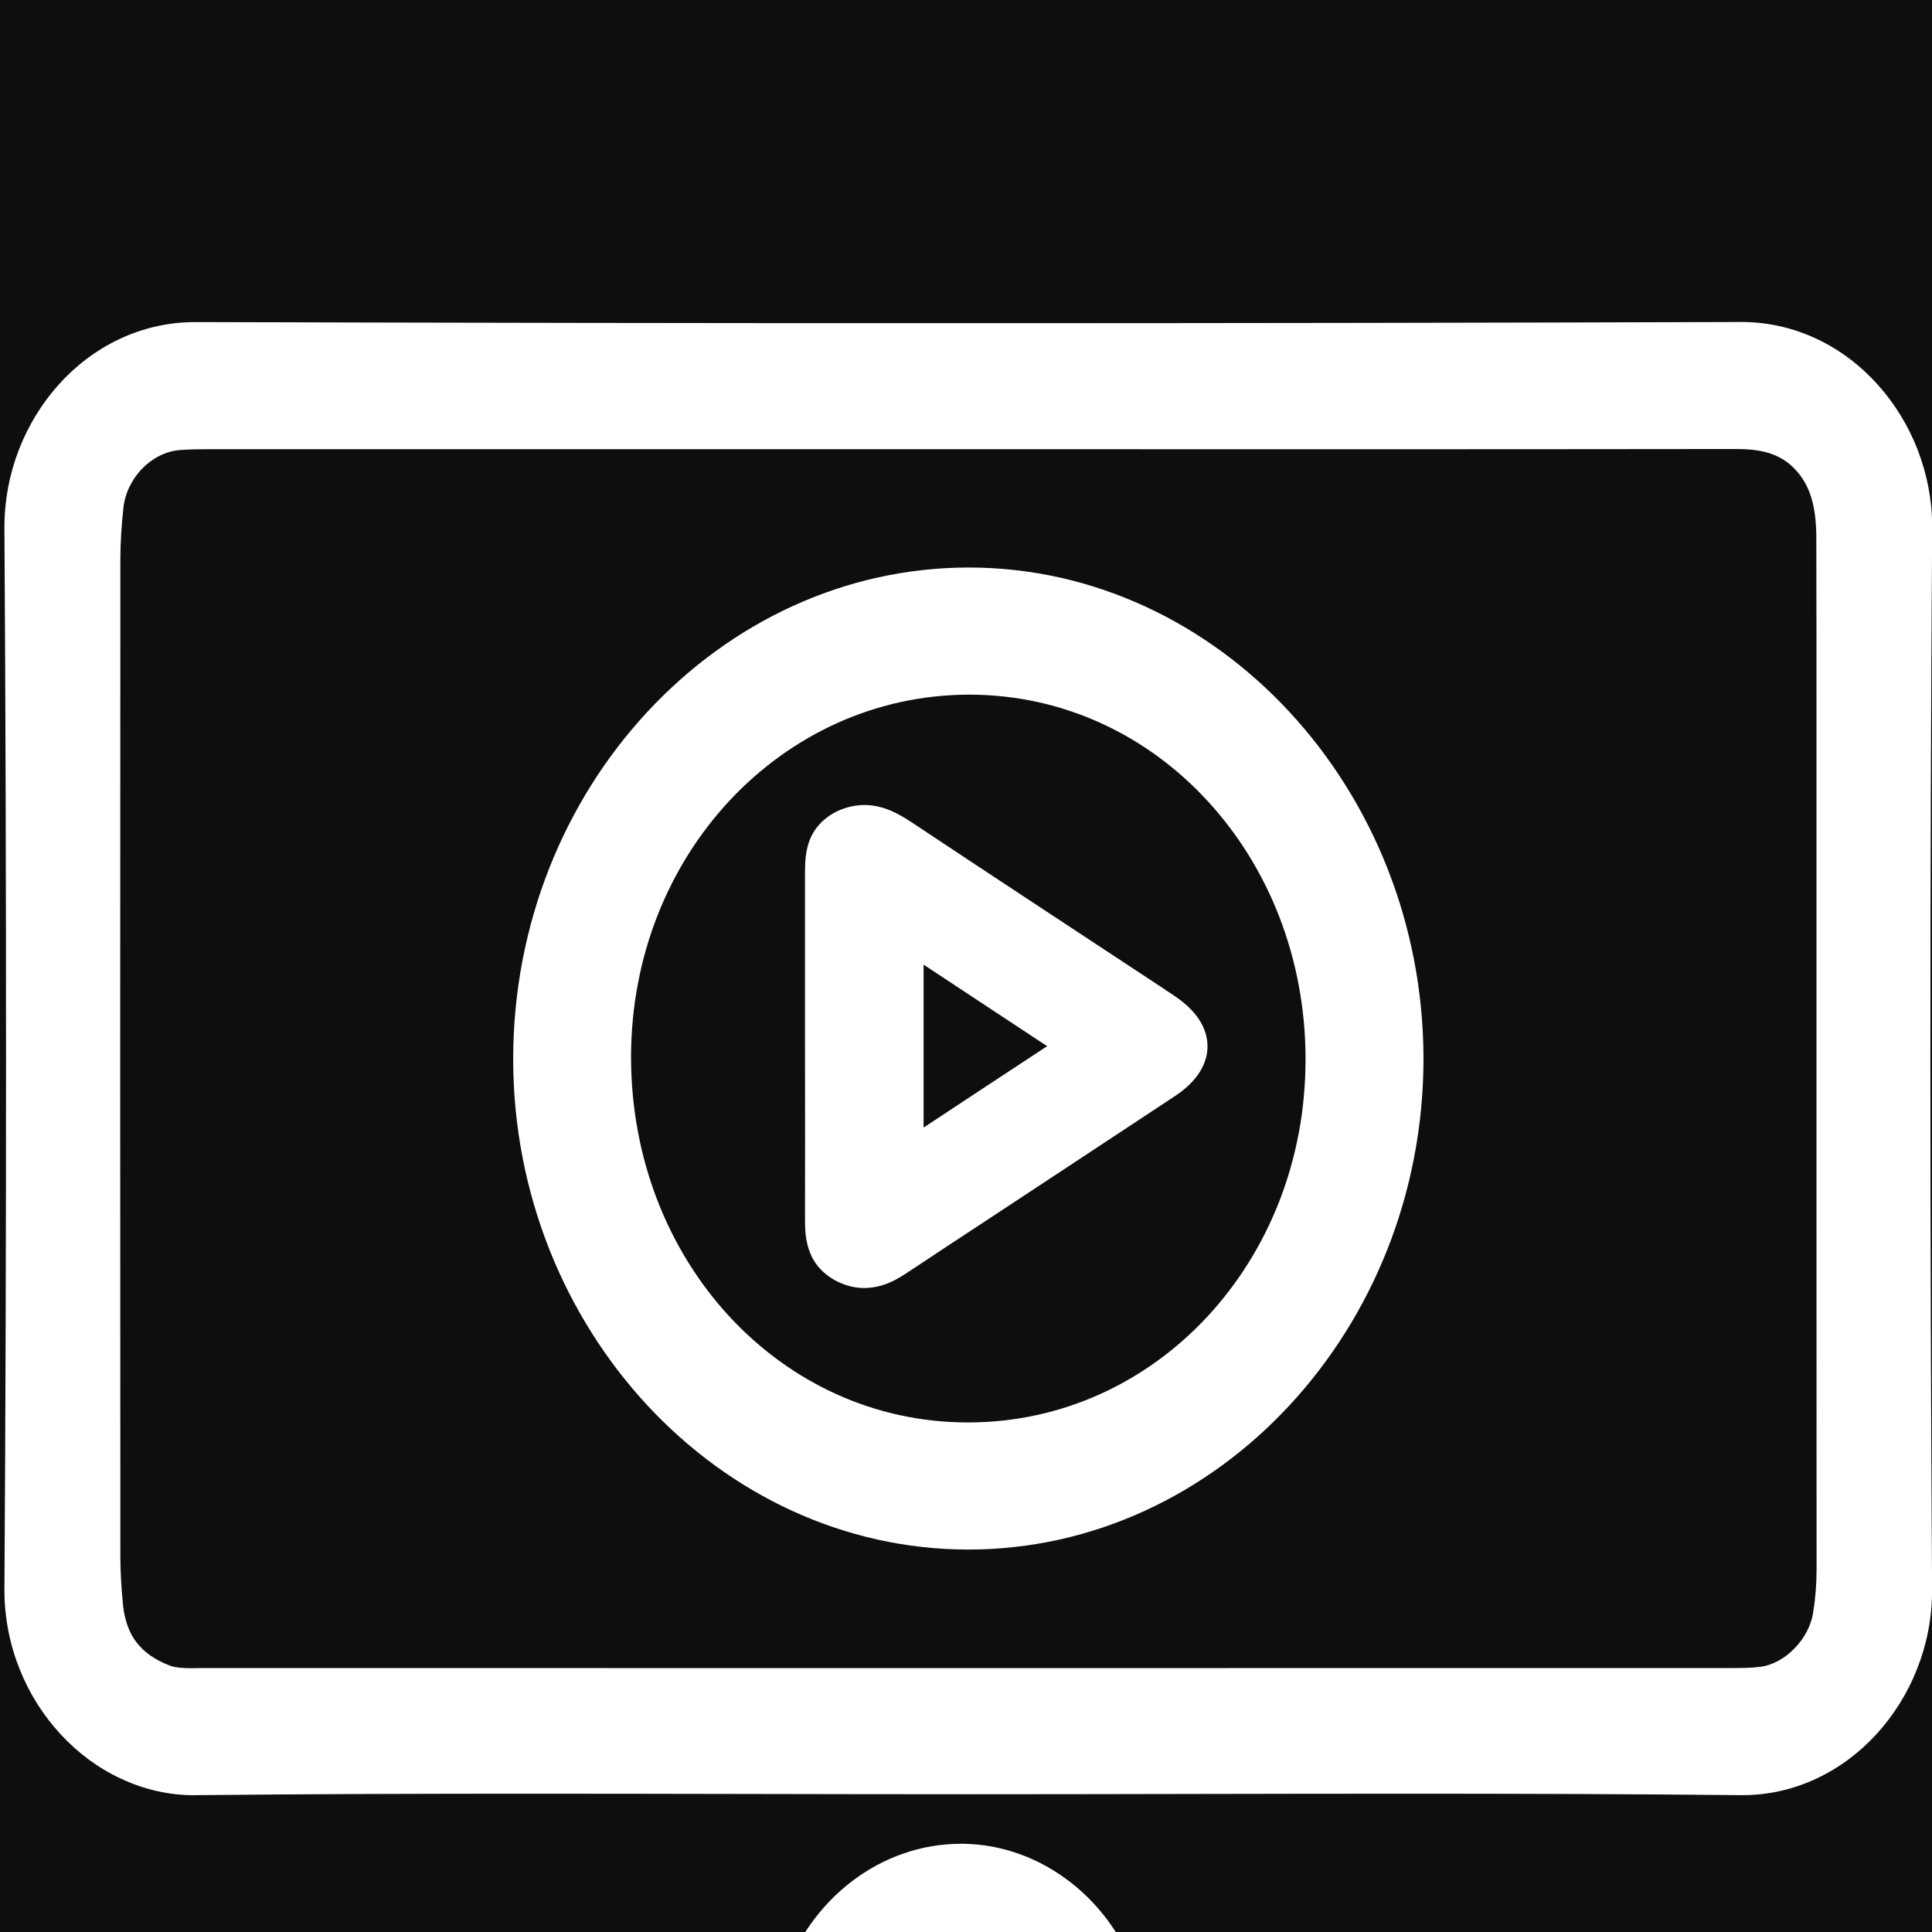 <svg width="24" height="24" viewBox="0 0 24 24" fill="none" xmlns="http://www.w3.org/2000/svg">
<rect width="24" height="24" fill="#1E1E1E"/>
<g id="&#216;&#167;&#217;&#132;&#216;&#177;&#216;&#166;&#217;&#138;&#216;&#179;&#217;&#138;&#216;&#169;">
<rect width="1920" height="1080" transform="translate(-1805 -452)" fill="#0E0E0E"/>
<g id="Frame 34431" clip-path="url(#clip0_0_1)" filter="url(#filter0_d_0_1)">
<g id="Frame 72">
<g id="Frame 5">
<g id="classes icon">
<path id="Vector" d="M24.002 2.546C24.002 1.875 23.744 1.241 23.322 0.774C22.9 0.306 22.306 0 21.634 0H21.628C18.427 0.01 15.226 0.015 12.025 0.015C8.823 0.015 5.63 0.01 2.432 0.001H2.426C1.745 0.001 1.148 0.31 0.728 0.779C0.307 1.249 0.055 1.881 0.055 2.545V2.562C0.069 4.77 0.075 6.976 0.075 9.185C0.075 11.393 0.069 13.554 0.055 15.738V15.756C0.056 16.45 0.328 17.086 0.756 17.547C0.969 17.777 1.223 17.966 1.504 18.096C1.784 18.227 2.091 18.301 2.411 18.301C2.415 18.301 2.423 18.301 2.433 18.3H2.446C3.834 18.286 5.223 18.282 6.611 18.282C8.417 18.282 10.223 18.289 12.028 18.289C13.834 18.289 15.651 18.282 17.461 18.282C18.85 18.282 20.237 18.286 21.624 18.3H21.647C22.301 18.3 22.891 18.002 23.314 17.538C23.525 17.306 23.698 17.031 23.816 16.729C23.935 16.428 24.001 16.098 24.001 15.757V15.74C23.987 13.545 23.98 11.35 23.98 9.154C23.98 6.958 23.987 4.761 24.002 2.564V2.546ZM22.566 15.498C22.566 15.68 22.552 15.858 22.523 16.035V16.037C22.499 16.191 22.413 16.356 22.289 16.48C22.167 16.606 22.01 16.689 21.866 16.706H21.864C21.758 16.719 21.639 16.722 21.513 16.721C18.002 16.722 14.491 16.722 10.98 16.722C8.164 16.722 5.348 16.722 2.531 16.721H2.531C2.476 16.721 2.426 16.723 2.381 16.723C2.264 16.723 2.17 16.715 2.105 16.689C1.919 16.617 1.79 16.522 1.699 16.406C1.653 16.348 1.617 16.283 1.589 16.206C1.561 16.132 1.54 16.047 1.529 15.948L1.528 15.937C1.508 15.731 1.495 15.524 1.495 15.322C1.494 13.286 1.493 11.251 1.493 9.215C1.493 7.178 1.494 5.038 1.495 2.95C1.495 2.739 1.51 2.525 1.533 2.31C1.543 2.217 1.569 2.128 1.609 2.046H1.61C1.65 1.962 1.704 1.885 1.769 1.819C1.833 1.753 1.907 1.699 1.987 1.66C2.067 1.621 2.153 1.596 2.241 1.59H2.242C2.35 1.582 2.466 1.58 2.588 1.58H12.037C13.534 1.58 15.032 1.581 16.529 1.581C18.208 1.581 19.887 1.58 21.565 1.578H21.569C21.744 1.578 21.894 1.596 22.015 1.642C22.139 1.689 22.238 1.754 22.339 1.875C22.429 1.985 22.481 2.1 22.516 2.237C22.55 2.374 22.564 2.531 22.563 2.704C22.565 3.449 22.565 4.192 22.565 4.935V10.628C22.565 12.25 22.565 13.873 22.566 15.495V15.498Z" fill="white"/>
<path id="Vector_2" d="M23.792 21.104C23.743 21.003 23.671 20.919 23.586 20.856L23.585 20.855C23.579 20.85 23.574 20.847 23.568 20.843C23.478 20.78 23.378 20.739 23.272 20.713C23.166 20.688 23.055 20.678 22.936 20.678H22.702C21.774 20.678 20.846 20.677 19.916 20.677C18.022 20.677 16.128 20.678 14.234 20.683H14.231C14.204 20.684 14.183 20.682 14.171 20.68C14.166 20.669 14.157 20.648 14.149 20.62C13.989 20.111 13.687 19.686 13.304 19.386H13.303C12.92 19.086 12.455 18.911 11.968 18.904H11.938C10.952 18.904 10.059 19.576 9.719 20.596C9.713 20.613 9.708 20.626 9.704 20.634C9.693 20.636 9.676 20.637 9.655 20.637H9.654C7.432 20.645 5.21 20.662 2.99 20.676C2.679 20.678 2.366 20.678 2.054 20.678H0.88C0.856 20.678 0.82 20.676 0.779 20.676C0.734 20.676 0.677 20.678 0.612 20.69C0.534 20.705 0.458 20.73 0.387 20.768C0.318 20.805 0.253 20.855 0.197 20.917C0.196 20.917 0.195 20.919 0.194 20.92C0.097 21.029 0.038 21.166 0.014 21.311L0.006 21.32L0.003 21.402C0.003 21.41 0.001 21.436 0 21.47C0 21.632 0.044 21.792 0.136 21.923C0.227 22.053 0.354 22.142 0.492 22.194C0.637 22.249 0.771 22.254 0.876 22.254C0.9 22.254 0.927 22.254 0.956 22.254H0.961C2.079 22.237 3.201 22.241 4.327 22.222C5.078 22.209 5.828 22.206 6.58 22.206C7.331 22.206 8.079 22.209 8.828 22.209C9.104 22.209 9.38 22.209 9.657 22.207H9.659C9.667 22.207 9.675 22.207 9.681 22.208C9.683 22.213 9.685 22.22 9.688 22.228V22.23L9.702 22.276L9.704 22.279C9.865 22.771 10.152 23.184 10.513 23.481C10.884 23.788 11.332 23.974 11.799 23.997H11.809C11.842 23.999 11.878 24 11.916 24C12.462 24.001 12.95 23.808 13.334 23.5C13.717 23.191 14.001 22.768 14.149 22.298C14.155 22.28 14.16 22.267 14.165 22.258C14.178 22.257 14.197 22.255 14.223 22.255H14.226C14.988 22.259 15.748 22.26 16.508 22.26C17.203 22.26 17.897 22.26 18.591 22.26H18.898V22.255H20.979C21.629 22.255 22.279 22.255 22.93 22.255C23.052 22.255 23.166 22.244 23.273 22.217C23.361 22.195 23.444 22.162 23.52 22.116H23.526L23.576 22.079C23.668 22.011 23.745 21.919 23.796 21.81H23.797C23.847 21.7 23.87 21.581 23.87 21.461V21.447C23.869 21.329 23.844 21.212 23.792 21.106V21.104ZM10.94 21.457C10.94 21.305 10.969 21.164 11.019 21.034C11.069 20.904 11.14 20.79 11.229 20.692C11.408 20.5 11.652 20.381 11.931 20.381H11.935C12.213 20.383 12.455 20.5 12.632 20.692C12.809 20.884 12.917 21.145 12.919 21.444V21.447C12.919 21.77 12.812 22.03 12.641 22.217C12.47 22.404 12.232 22.518 11.937 22.52H11.933C11.64 22.519 11.398 22.404 11.223 22.217C11.048 22.029 10.941 21.77 10.94 21.459V21.457Z" fill="white"/>
<path id="Vector_3" d="M16.023 4.849C15.001 3.743 13.59 3.052 12.042 3.05H12.035C10.481 3.05 9.065 3.739 8.04 4.845C7.014 5.95 6.376 7.477 6.375 9.153V9.158C6.376 10.829 7.016 12.352 8.041 13.457C9.066 14.561 10.479 15.249 12.03 15.249C13.58 15.249 14.995 14.562 16.018 13.458C17.043 12.354 17.681 10.831 17.683 9.158V9.153C17.682 7.48 17.045 5.955 16.023 4.849ZM16.218 9.161V9.164C16.217 9.479 16.189 9.785 16.133 10.079C16.077 10.374 15.996 10.657 15.89 10.928C15.679 11.467 15.374 11.951 14.996 12.358C14.239 13.171 13.194 13.67 12.025 13.67H12.023C10.854 13.67 9.811 13.167 9.056 12.349C8.303 11.531 7.84 10.399 7.839 9.131V9.124C7.842 7.874 8.308 6.753 9.067 5.941C9.827 5.13 10.875 4.63 12.043 4.629H12.049C12.629 4.631 13.179 4.756 13.678 4.984C14.178 5.212 14.626 5.542 15.002 5.951C15.755 6.769 16.218 7.899 16.218 9.16V9.161Z" fill="white"/>
<path id="Vector_4" d="M14.887 8.652C14.817 8.551 14.725 8.466 14.616 8.389H14.615C14.561 8.351 14.511 8.319 14.468 8.291H14.467L14.467 8.289C13.416 7.596 12.364 6.906 11.317 6.21H11.316C11.245 6.163 11.165 6.114 11.072 6.073C10.978 6.033 10.865 6 10.738 6C10.63 6 10.519 6.024 10.415 6.071H10.413C10.321 6.114 10.243 6.171 10.181 6.239C10.133 6.29 10.099 6.346 10.073 6.401C10.048 6.456 10.032 6.511 10.022 6.562C10.001 6.665 10.001 6.759 10 6.84V9.046C10 9.42 10.001 9.793 10.001 10.165C10.001 10.479 10 10.794 10 11.108V11.131C10.001 11.24 9.999 11.375 10.048 11.522C10.073 11.598 10.113 11.675 10.174 11.746L10.175 11.747C10.236 11.817 10.315 11.877 10.407 11.922H10.408C10.515 11.974 10.627 12.001 10.737 12C10.889 12 11.015 11.953 11.113 11.903H11.114C11.21 11.852 11.29 11.796 11.355 11.753H11.356C11.618 11.578 11.882 11.404 12.148 11.23C12.961 10.694 13.775 10.159 14.588 9.621C14.705 9.544 14.804 9.458 14.878 9.355C14.953 9.251 15.001 9.128 15 8.997C15 8.873 14.957 8.754 14.887 8.652ZM11.473 10.008V8.565C11.473 8.371 11.473 8.177 11.473 7.983C11.984 8.32 12.496 8.658 13.008 8.996C12.504 9.327 11.998 9.66 11.472 10.008H11.473Z" fill="white"/>
</g>
</g>
</g>
</g>
</g>
<defs>
<filter id="filter0_d_0_1" x="-154" y="-258" width="182" height="560.998" filterUnits="userSpaceOnUse" color-interpolation-filters="sRGB">
<feFlood flood-opacity="0" result="BackgroundImageFix"/>
<feColorMatrix in="SourceAlpha" type="matrix" values="0 0 0 0 0 0 0 0 0 0 0 0 0 0 0 0 0 0 127 0" result="hardAlpha"/>
<feOffset dy="4"/>
<feGaussianBlur stdDeviation="2"/>
<feComposite in2="hardAlpha" operator="out"/>
<feColorMatrix type="matrix" values="0 0 0 0 0 0 0 0 0 0 0 0 0 0 0 0 0 0 0.25 0"/>
<feBlend mode="normal" in2="BackgroundImageFix" result="effect1_dropShadow_0_1"/>
<feBlend mode="normal" in="SourceGraphic" in2="effect1_dropShadow_0_1" result="shape"/>
</filter>
<clipPath id="clip0_0_1">
<rect width="174" height="552.998" fill="white" transform="translate(-150 -258)"/>
</clipPath>
</defs>
</svg>
